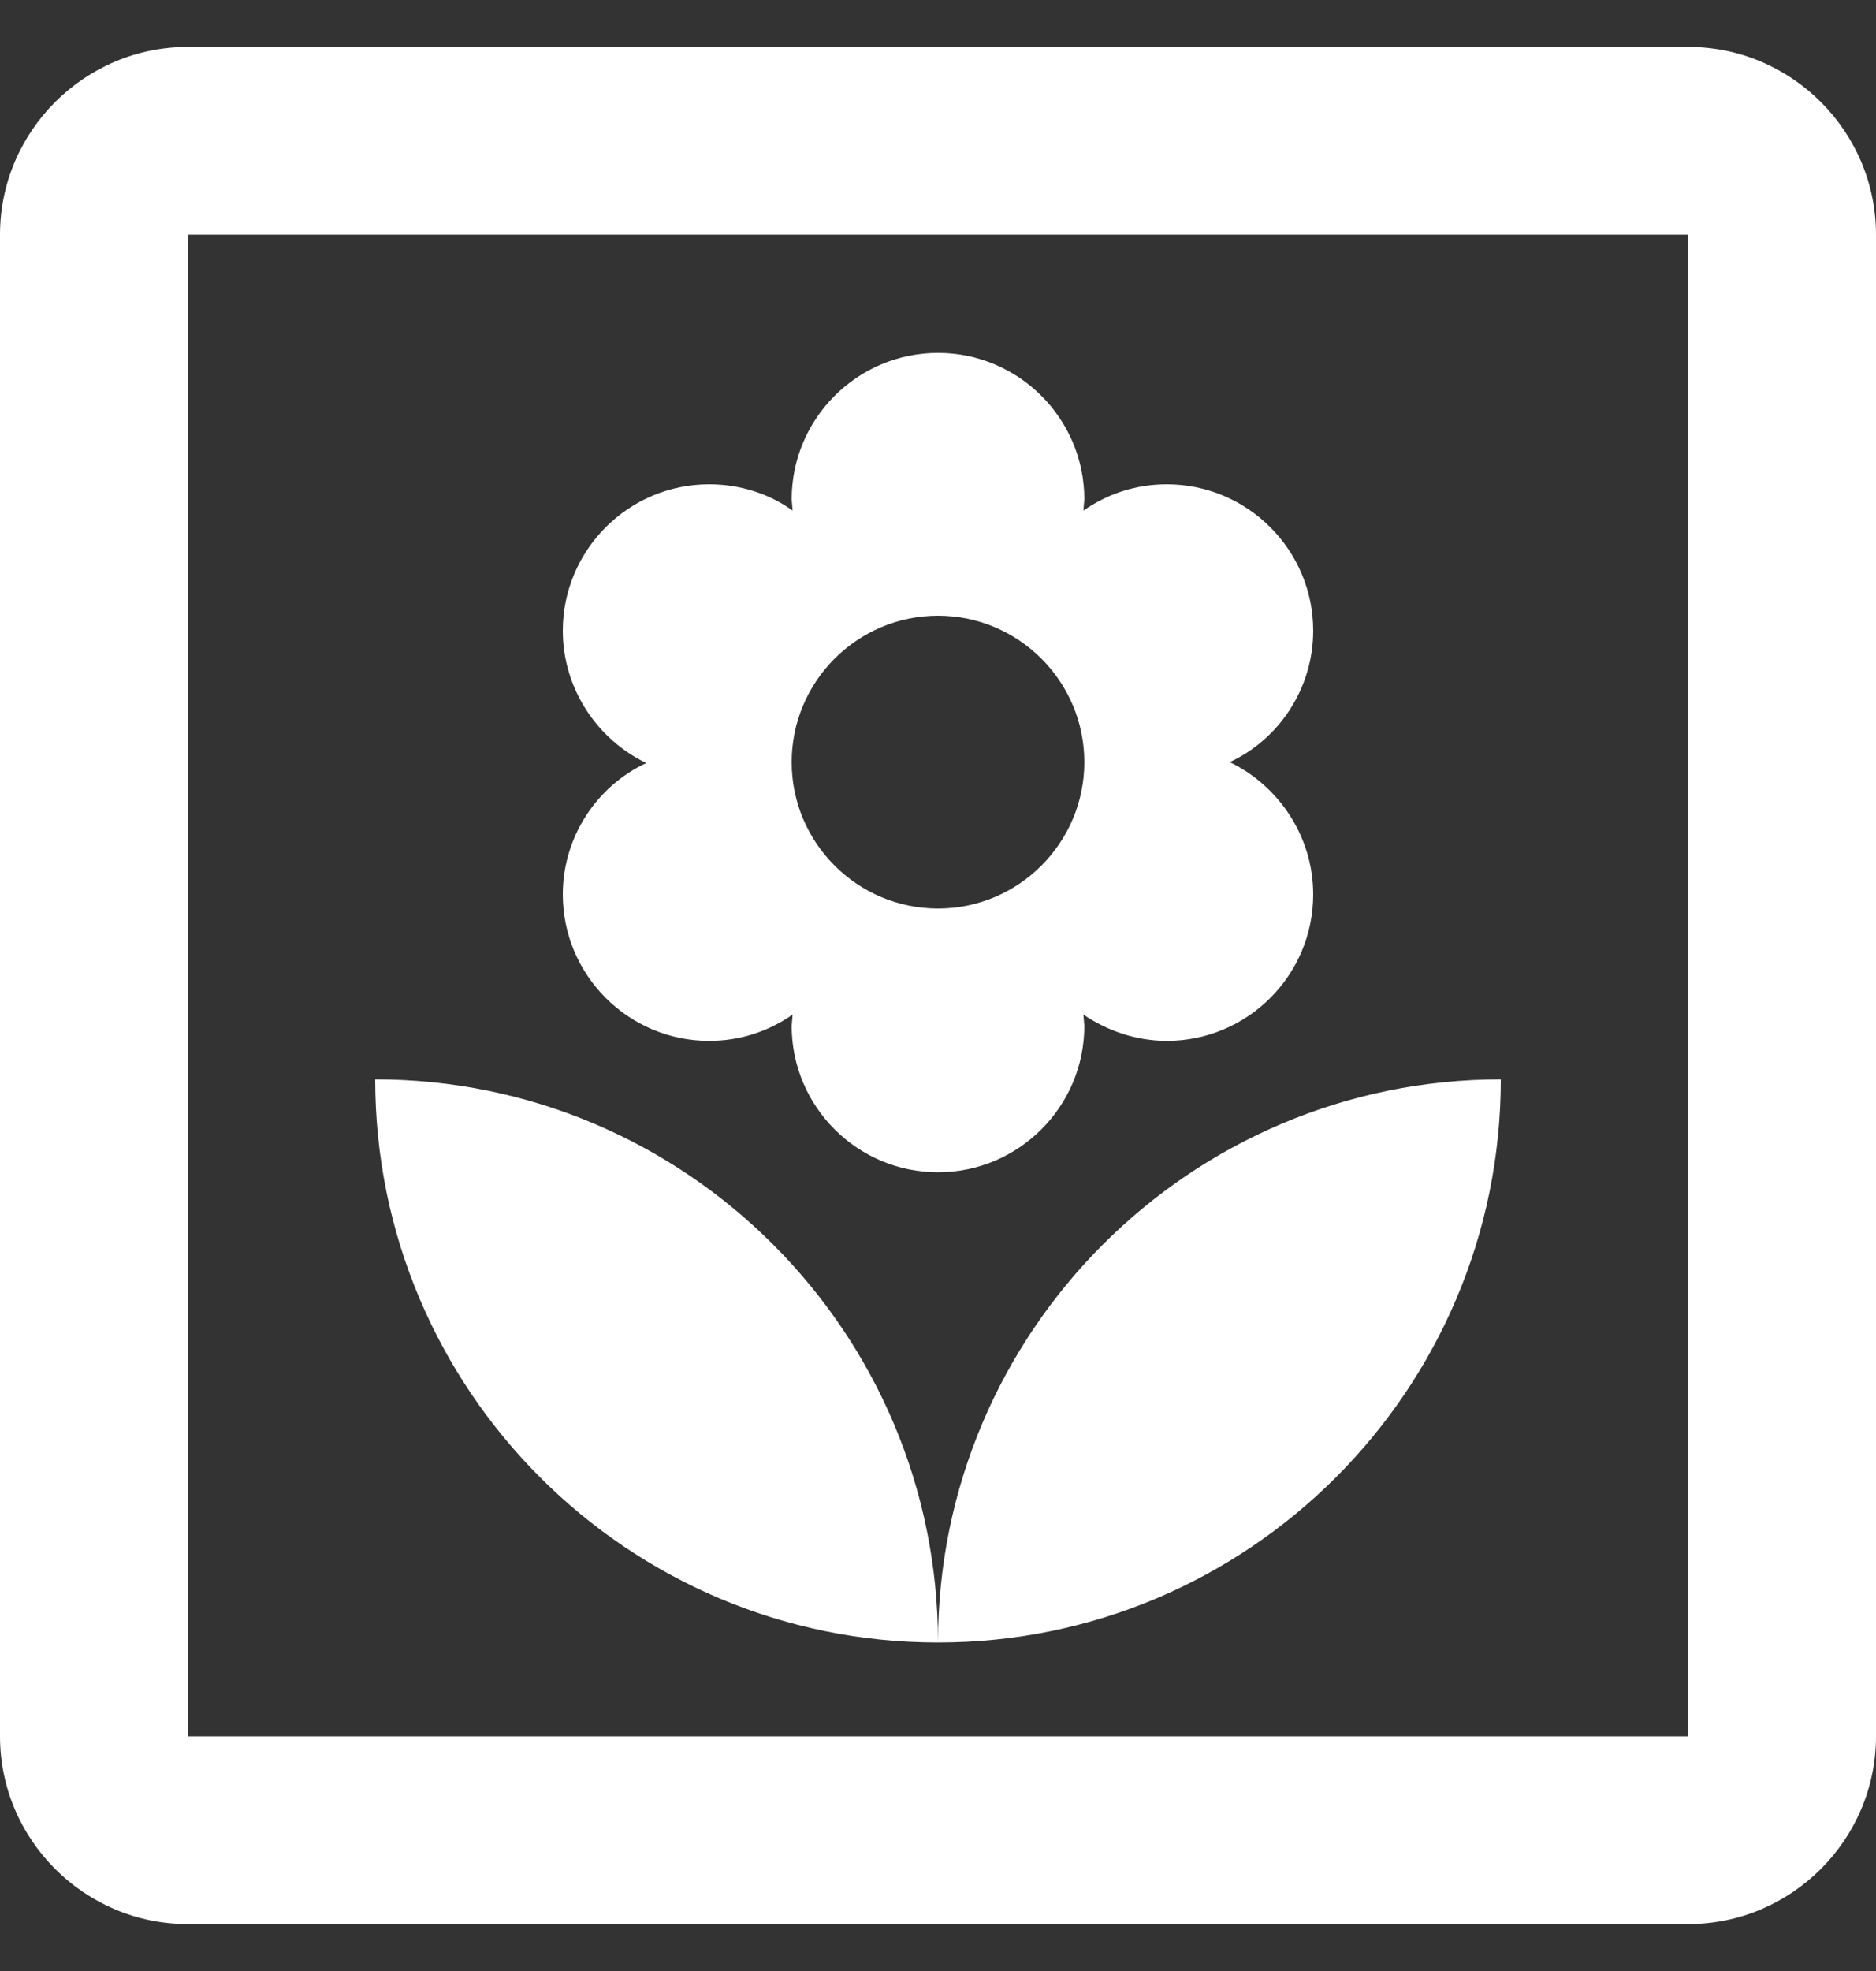 <svg width="20" height="21" viewBox="0 0 20 21" fill="none" xmlns="http://www.w3.org/2000/svg">
<rect x="0" y="0" width="20" height="21" fill="#333333" stroke="none"/>
<path d="M16 11.5C12.69 11.5 10 14.19 10 17.5C13.31 17.5 16 14.81 16 11.5ZM4 11.5C4 14.81 6.69 17.5 10 17.5C10 14.19 7.31 11.5 4 11.5ZM6 9.53C6 10.39 6.7 11.09 7.56 11.09C7.89 11.09 8.19 10.99 8.45 10.81L8.44 10.93C8.44 11.79 9.14 12.49 10 12.49C10.86 12.49 11.56 11.79 11.56 10.93L11.55 10.81C11.8 10.98 12.11 11.09 12.44 11.09C13.3 11.09 14 10.39 14 9.53C14 8.91 13.63 8.37 13.11 8.12C13.63 7.88 14 7.34 14 6.72C14 5.86 13.3 5.16 12.44 5.16C12.11 5.16 11.81 5.26 11.55 5.44L11.56 5.32C11.56 4.46 10.86 3.76 10 3.76C9.14 3.76 8.44 4.46 8.44 5.32L8.45 5.44C8.2 5.26 7.89 5.16 7.56 5.16C6.7 5.16 6 5.86 6 6.72C6 7.34 6.37 7.88 6.89 8.13C6.37 8.37 6 8.91 6 9.53ZM10 6.56C10.86 6.56 11.56 7.26 11.56 8.12C11.56 8.98 10.86 9.68 10 9.68C9.14 9.68 8.44 8.98 8.44 8.12C8.44 7.26 9.14 6.56 10 6.56ZM18 2.5V18.5H2V2.5H18ZM18 0.5H2C0.9 0.5 0 1.4 0 2.5V18.5C0 19.6 0.9 20.5 2 20.5H18C19.1 20.5 20 19.6 20 18.5V2.5C20 1.4 19.1 0.5 18 0.5Z" fill="white"/>
</svg>
